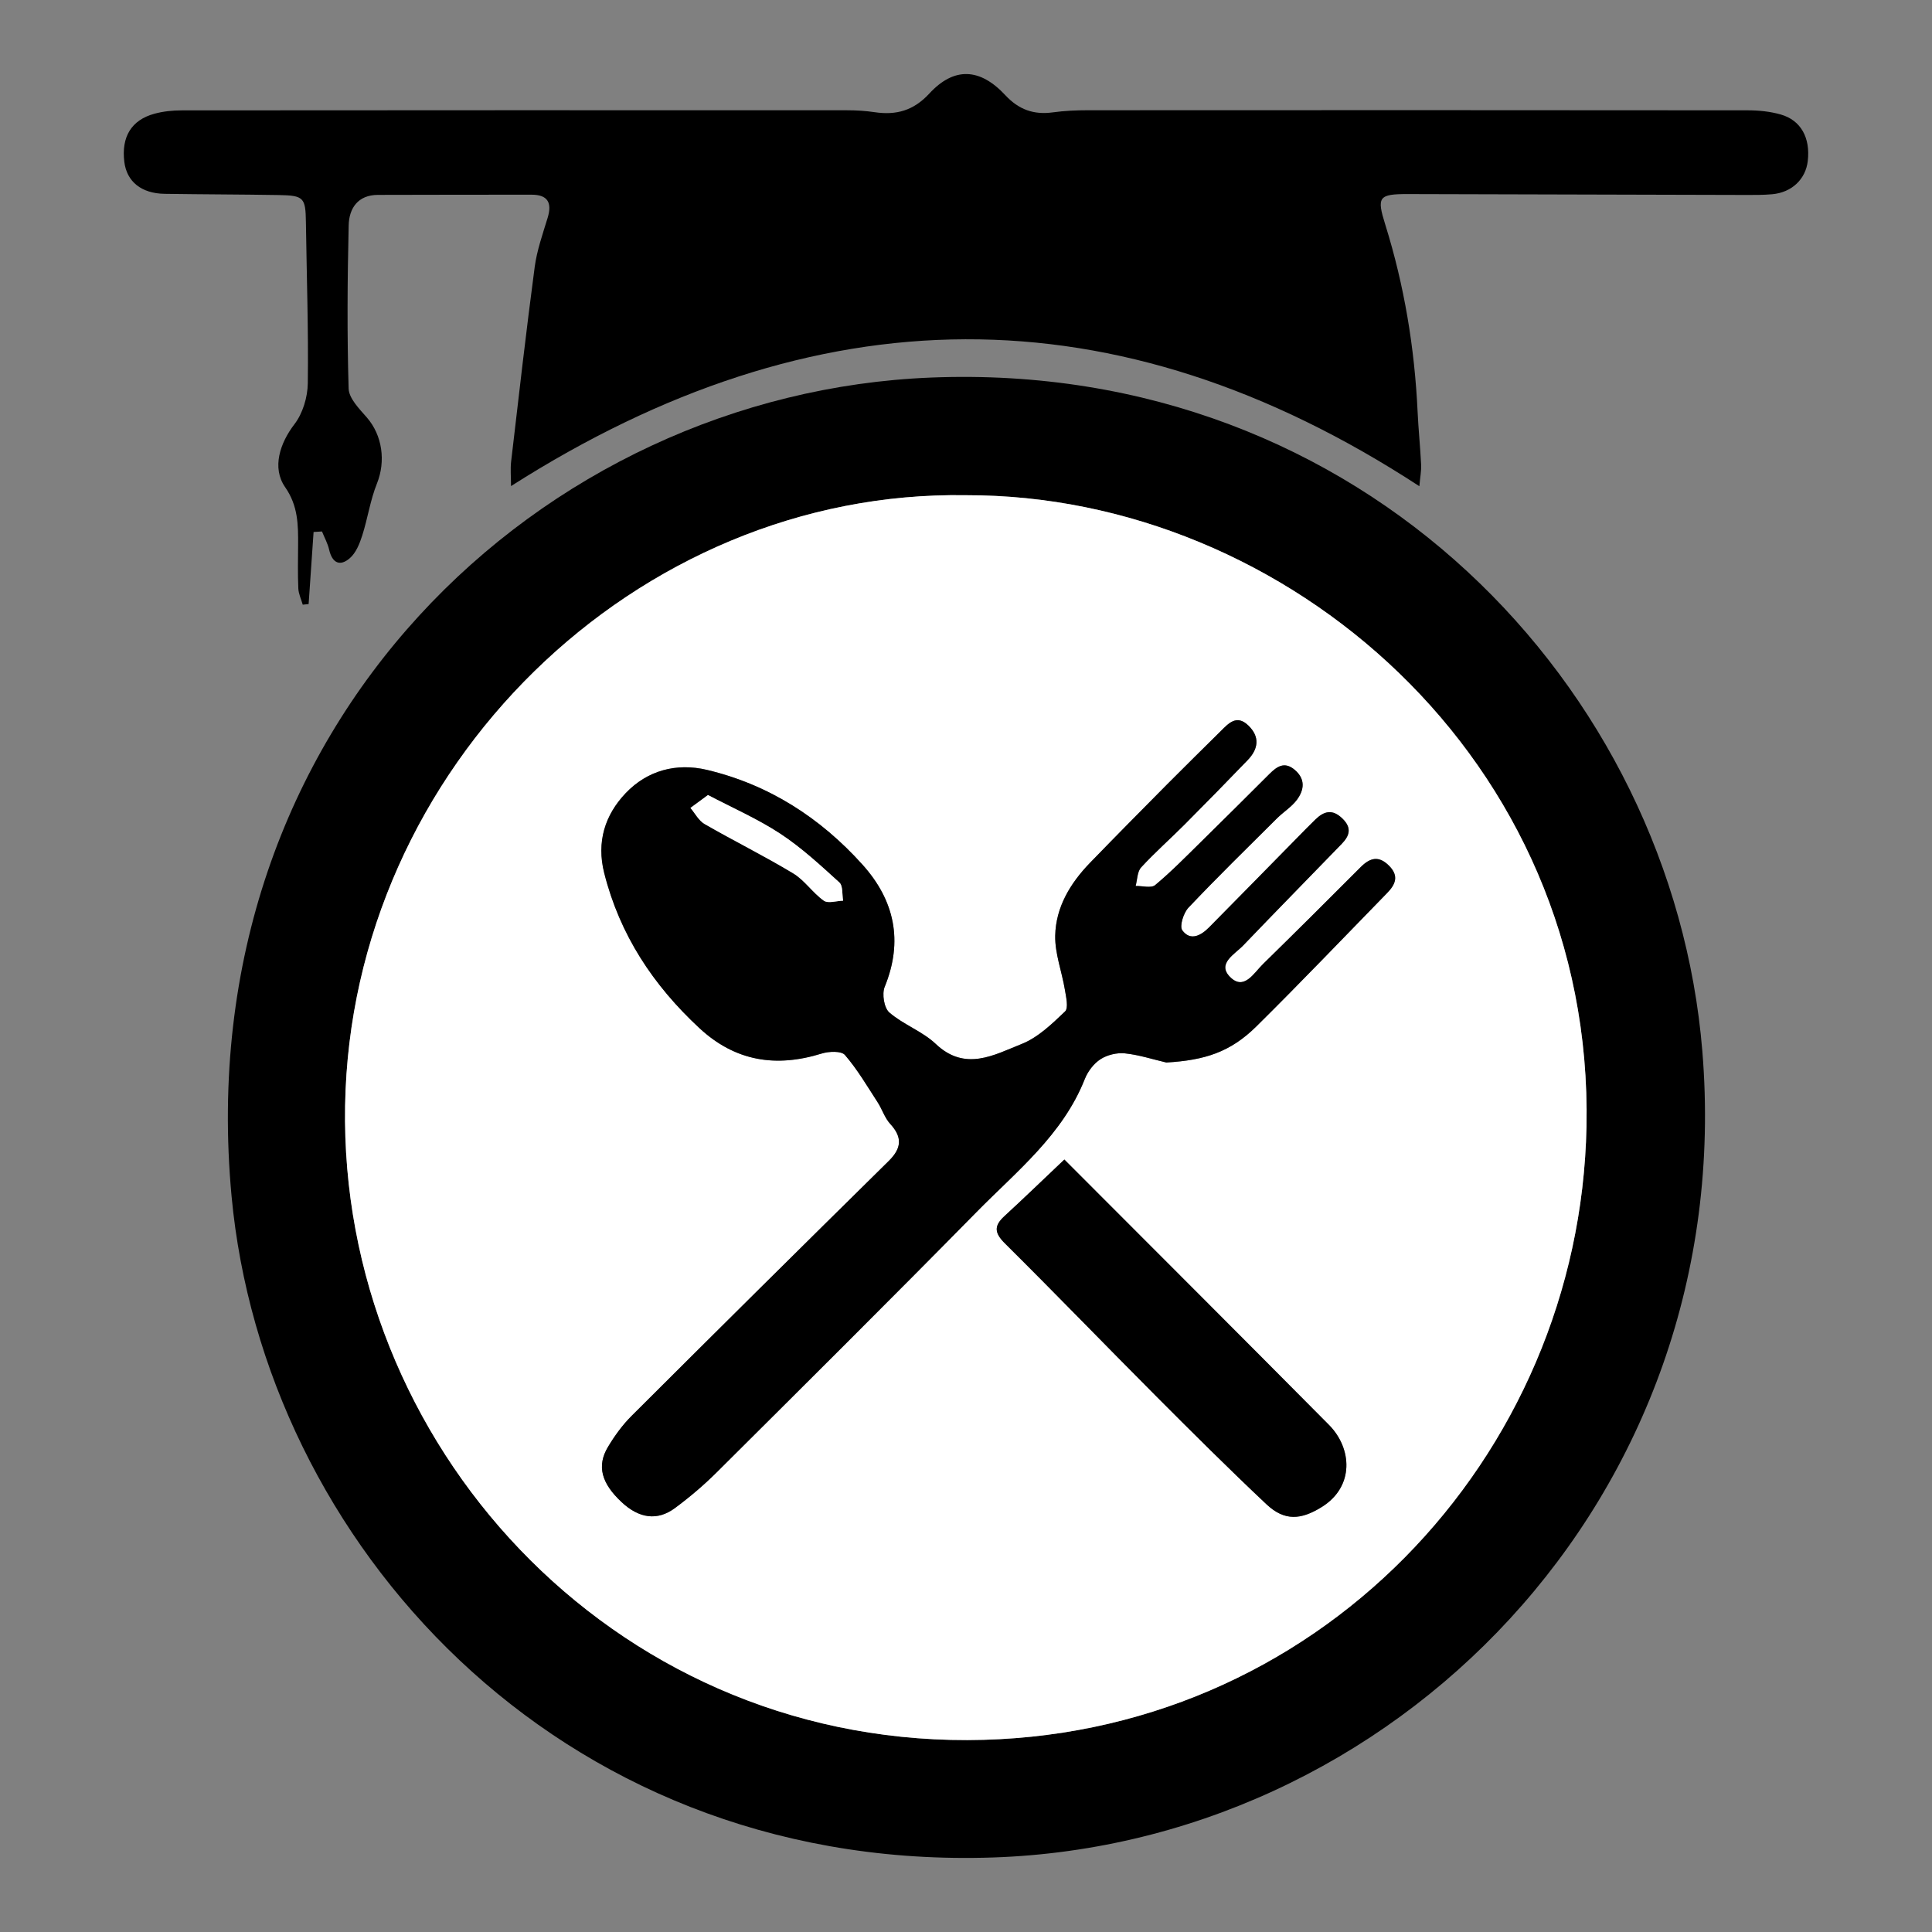 <?xml version="1.0" encoding="utf-8"?>
<!-- Generator: Adobe Illustrator 27.5.0, SVG Export Plug-In . SVG Version: 6.00 Build 0)  -->
<svg version="1.1" id="Layer_1" xmlns="http://www.w3.org/2000/svg" xmlns:xlink="http://www.w3.org/1999/xlink" x="0px" y="0px"
	 viewBox="0 0 1500 1500" enable-background="new 0 0 1500 1500" xml:space="preserve">
<rect x="0" y="0" width="1500" height="1500" fill="#808080" stroke="none"/>
<g>
	<path d="M763.549,1442.345c-331.757,7.322-558.726-245.513-583.745-513.466C145.61,562.642,420.866,305.231,722.826,293.134
		c334.932-13.417,575.654,240.402,598.866,522.99C1350.156,1162.662,1081.021,1435.836,763.549,1442.345z M750.068,384.488
		c-255.781-4.224-477.637,211.036-482.126,474.004c-4.467,261.65,205.577,493.146,483.164,492.498
		c269.865-0.63,475.524-218.748,480.643-476.374C1237.403,590.046,998.859,384.002,750.068,384.488z"/>
	<path d="M1101.986,377.49c-235.579-153.701-469.26-150.459-705.239-0.089c0-7.458-0.58-13.345,0.091-19.085
		c5.886-50.361,11.624-100.745,18.293-151.004c1.724-12.992,6.245-25.669,10.086-38.307c3.58-11.78-0.09-17.843-12.538-17.847
		c-39.747-0.012-79.494,0.073-119.241,0.152c-15.664,0.031-22.413,10.53-22.722,23.593c-0.998,42.243-1.294,84.54-0.041,126.762
		c0.227,7.642,8.263,15.719,14.078,22.39c12.207,14.005,14.82,34.141,7.901,51.368c-5.195,12.933-7.171,27.123-11.454,40.473
		c-2.002,6.241-4.807,13.255-9.489,17.373c-7.686,6.76-13.78,3.966-16.171-6.504c-1.114-4.877-3.653-9.428-5.546-14.127
		c-2.176,0.132-4.353,0.264-6.529,0.396c-1.284,18.65-2.568,37.3-3.851,55.95c-1.521,0.166-3.042,0.332-4.563,0.498
		c-1.2-4.207-3.249-8.377-3.437-12.628c-0.493-11.184-0.238-22.404-0.166-33.609c0.101-15.736,0.002-30.527-10.044-44.963
		c-10.495-15.08-4.045-34.276,7.232-48.974c6.436-8.388,10.191-20.933,10.333-31.671c0.552-41.71-0.875-83.445-1.464-125.173
		c-0.268-19.011-1.599-20.698-21.089-21.025c-29.551-0.496-59.11-0.488-88.662-0.944c-18.02-0.278-29.359-9.518-31.232-24.815
		c-2.376-19.403,5.455-32.474,23.343-37.365c6.77-1.851,14.043-2.606,21.087-2.612c172.252-0.149,344.503-0.148,516.755-0.08
		c7.106,0.003,14.284,0.43,21.304,1.482c16.76,2.511,30.289-1.213,42.472-14.431c19.206-20.839,39.301-20.02,59.075,1.268
		c10.362,11.155,22.057,15.356,36.905,13.298c9.04-1.253,18.263-1.637,27.404-1.642c170.722-0.093,341.444-0.116,512.166,0.062
		c8.547,0.009,17.397,0.91,25.573,3.253c15.667,4.49,23.018,18.109,20.945,36.099c-1.63,14.14-12.411,24.434-27.644,25.803
		c-7.087,0.637-14.253,0.57-21.382,0.554c-87.143-0.203-174.286-0.477-261.429-0.682c-22.876-0.054-24.267,2.305-17.593,23.655
		c14.785,47.296,22.807,95.805,25.117,145.295c0.64,13.714,2.066,27.392,2.735,41.105
		C1103.585,365.498,1102.616,370.313,1101.986,377.49z"/>
	<path fill="#FFFFFF" d="M750.068,384.488c248.792-0.486,487.335,205.558,481.681,490.128
		c-5.119,257.626-210.778,475.744-480.643,476.374c-277.587,0.648-487.631-230.848-483.164-492.498
		C272.431,595.524,494.287,380.264,750.068,384.488z M905.517,824.926c29.917-1.74,49.726-8.078,69.846-27.953
		c34.408-33.989,67.793-69.012,101.582-103.625c6.368-6.523,9.434-13.14,1.617-21.081c-8.037-8.164-14.822-6.381-22.169,0.989
		c-25.151,25.231-50.405,50.363-75.859,75.288c-7.113,6.965-14.777,20.941-25.634,9.847c-10.104-10.324,3.785-17.517,10.291-24.307
		c25.34-26.448,51.02-52.571,76.497-78.888c6.03-6.229,8.117-12.307,0.591-19.647c-7.825-7.632-14.31-5.797-21.044,0.742
		c-4.744,4.606-9.355,9.35-13.992,14.066c-22.849,23.237-45.634,46.536-68.562,69.695c-6.259,6.322-14.489,10.779-20.736,2.257
		c-2.324-3.17,0.9-13.511,4.76-17.586c22.377-23.625,45.654-46.4,68.735-69.355c5.035-5.007,11.427-8.9,15.553-14.511
		c5.537-7.532,6.704-15.925-1.728-23.117c-7.967-6.795-13.857-2.645-19.74,3.226c-17.663,17.629-35.346,35.24-53.151,52.724
		c-11.615,11.406-23.024,23.102-35.508,33.488c-3.096,2.576-10.006,0.574-15.162,0.676c1.335-4.881,1.223-11.088,4.266-14.404
		c10.643-11.597,22.528-22.042,33.656-33.21c16.508-16.568,32.879-33.275,49.095-50.128c8.244-8.567,9.654-17.941,0.525-26.802
		c-9.192-8.922-15.499-1.6-21.776,4.628c-13.74,13.632-27.573,27.172-41.2,40.916c-20.084,20.254-40.139,40.54-59.984,61.026
		c-15.293,15.787-26.566,34.412-27.027,56.528c-0.29,13.893,5.156,27.855,7.483,41.877c0.947,5.703,2.984,14.296,0.151,17.003
		c-10.137,9.688-21.029,20.235-33.7,25.259c-21.394,8.482-43.792,21.657-66.69-0.046c-10.377-9.835-25.129-14.968-36.023-24.396
		c-4.095-3.544-5.85-14.423-3.613-19.891c14.584-35.649,7.578-67.302-17.186-94.854c-32.721-36.406-72.748-62.195-120.773-73.616
		c-23.804-5.661-46.418,0.463-63.187,18.126c-16.031,16.886-22.711,37.744-16.616,61.927
		c12.099,47.999,38.019,87.131,73.923,120.446c27.79,25.786,59.405,30.757,94.892,19.737c5.594-1.737,15.262-2.152,18.08,1.108
		c9.669,11.189,17.258,24.201,25.372,36.691c3.542,5.452,5.519,12.169,9.814,16.834c9.655,10.486,8.753,18.985-1.226,28.817
		c-66.743,65.761-133.29,131.721-199.62,197.897c-7.096,7.08-13.19,15.486-18.344,24.115c-8.825,14.773-5.02,28.237,10.707,42.889
		c13.493,12.571,27.645,14.67,41.35,4.519c11.411-8.452,22.361-17.745,32.424-27.76c67.492-67.178,135.053-134.293,201.825-202.181
		c31.14-31.66,66.832-59.865,83.951-103.184c2.335-5.908,6.949-11.988,12.197-15.371c5.207-3.358,12.727-5.159,18.914-4.526
		C884.209,818.94,894.812,822.432,905.517,824.926z M826.365,900.255c-16.462,15.593-31.363,30.008-46.62,44.037
		c-8.239,7.576-7.615,13.06,0.496,21.106c39.34,39.028,77.829,78.911,116.953,118.158c28.357,28.447,56.821,56.813,86.061,84.343
		c14.11,13.284,26.899,12.094,42.87,2.197c25.662-15.904,23.604-45.727,5.732-63.755C964.197,1038.089,896.17,970.2,826.365,900.255
		z"/>
	<path d="M905.517,824.926c-10.705-2.494-21.309-5.986-32.156-7.096c-6.186-0.633-13.706,1.168-18.914,4.526
		c-5.248,3.384-9.862,9.463-12.197,15.371c-17.119,43.32-52.811,71.524-83.951,103.184
		c-66.772,67.888-134.334,135.004-201.825,202.181c-10.062,10.016-21.012,19.309-32.424,27.76
		c-13.706,10.151-27.857,8.052-41.35-4.519c-15.727-14.652-19.531-28.116-10.707-42.889c5.154-8.629,11.248-17.035,18.344-24.115
		c66.331-66.176,132.878-132.136,199.62-197.897c9.979-9.832,10.881-18.331,1.226-28.817c-4.295-4.665-6.272-11.382-9.814-16.834
		c-8.115-12.49-15.704-25.502-25.372-36.691c-2.818-3.261-12.486-2.845-18.08-1.108c-35.487,11.02-67.102,6.049-94.892-19.737
		c-35.904-33.315-61.824-72.447-73.923-120.446c-6.095-24.182,0.585-45.04,16.616-61.927c16.769-17.663,39.382-23.787,63.187-18.126
		c48.025,11.421,88.053,37.21,120.773,73.616c24.764,27.552,31.77,59.205,17.186,94.854c-2.237,5.468-0.482,16.346,3.613,19.891
		c10.894,9.429,25.646,14.561,36.023,24.396c22.898,21.703,45.297,8.528,66.69,0.046c12.67-5.023,23.562-15.57,33.7-25.259
		c2.832-2.707,0.795-11.299-0.151-17.003c-2.327-14.022-7.773-27.984-7.483-41.877c0.461-22.116,11.733-40.741,27.027-56.528
		c19.846-20.486,39.901-40.772,59.984-61.026c13.627-13.743,27.46-27.283,41.2-40.916c6.277-6.229,12.584-13.55,21.776-4.628
		c9.129,8.861,7.719,18.235-0.525,26.802c-16.216,16.853-32.587,33.56-49.095,50.128c-11.128,11.167-23.013,21.613-33.656,33.21
		c-3.043,3.315-2.931,9.523-4.266,14.404c5.156-0.102,12.066,1.9,15.162-0.676c12.484-10.387,23.893-22.082,35.508-33.488
		c17.806-17.485,35.489-35.095,53.151-52.724c5.883-5.871,11.773-10.021,19.74-3.226c8.432,7.191,7.265,15.585,1.728,23.117
		c-4.125,5.612-10.518,9.504-15.553,14.511c-23.08,22.954-46.358,45.73-68.735,69.355c-3.86,4.075-7.083,14.416-4.76,17.586
		c6.247,8.522,14.477,4.065,20.736-2.257c22.928-23.159,45.713-46.458,68.562-69.695c4.637-4.715,9.247-9.459,13.992-14.066
		c6.734-6.539,13.22-8.374,21.044-0.742c7.525,7.34,5.439,13.418-0.591,19.647c-25.477,26.317-51.157,52.44-76.497,78.888
		c-6.506,6.79-20.395,13.983-10.291,24.307c10.857,11.094,18.521-2.882,25.634-9.847c25.454-24.925,50.708-50.057,75.859-75.288
		c7.347-7.37,14.132-9.153,22.169-0.989c7.817,7.94,4.751,14.558-1.617,21.081c-33.79,34.613-67.175,69.636-101.582,103.625
		C955.243,816.848,935.435,823.186,905.517,824.926z M549.667,617.266c-5.93,4.366-9.757,7.184-13.583,10.002
		c3.608,4.237,6.416,9.862,10.959,12.478c22.747,13.095,46.337,24.759,68.799,38.303c8.933,5.386,15.153,15.126,23.776,21.237
		c3.322,2.354,9.89,0.13,14.979-0.007c-0.879-4.82-0.043-11.528-2.925-14.143c-14.671-13.312-29.375-26.977-45.852-37.805
		C588.255,635.787,568.695,627.278,549.667,617.266z"/>
	<path d="M826.365,900.255c69.806,69.945,137.832,137.833,205.492,206.085c17.872,18.029,19.93,47.852-5.732,63.755
		c-15.971,9.898-28.76,11.088-42.87-2.197c-29.239-27.529-57.704-55.896-86.061-84.343
		c-39.124-39.248-77.613-79.131-116.953-118.158c-8.111-8.047-8.735-13.53-0.496-21.106
		C795.001,930.263,809.903,915.848,826.365,900.255z"/>
	<path fill="#FFFFFF" d="M549.667,617.266c19.028,10.012,38.588,18.521,56.153,30.064c16.477,10.828,31.182,24.492,45.852,37.805
		c2.882,2.615,2.046,9.323,2.925,14.143c-5.089,0.138-11.658,2.361-14.979,0.007c-8.623-6.111-14.843-15.85-23.776-21.237
		c-22.462-13.544-46.052-25.208-68.799-38.303c-4.543-2.615-7.351-8.24-10.959-12.478
		C539.91,624.45,543.737,621.632,549.667,617.266z"/>
</g>
<g>
</g>
<g>
</g>
<g>
</g>
<g>
</g>
<g>
</g>
<g>
</g>
<g>
</g>
<g>
</g>
<g>
</g>
<g>
</g>
<g>
</g>
<g>
</g>
<g>
</g>
<g>
</g>
<g>
</g>
</svg>
